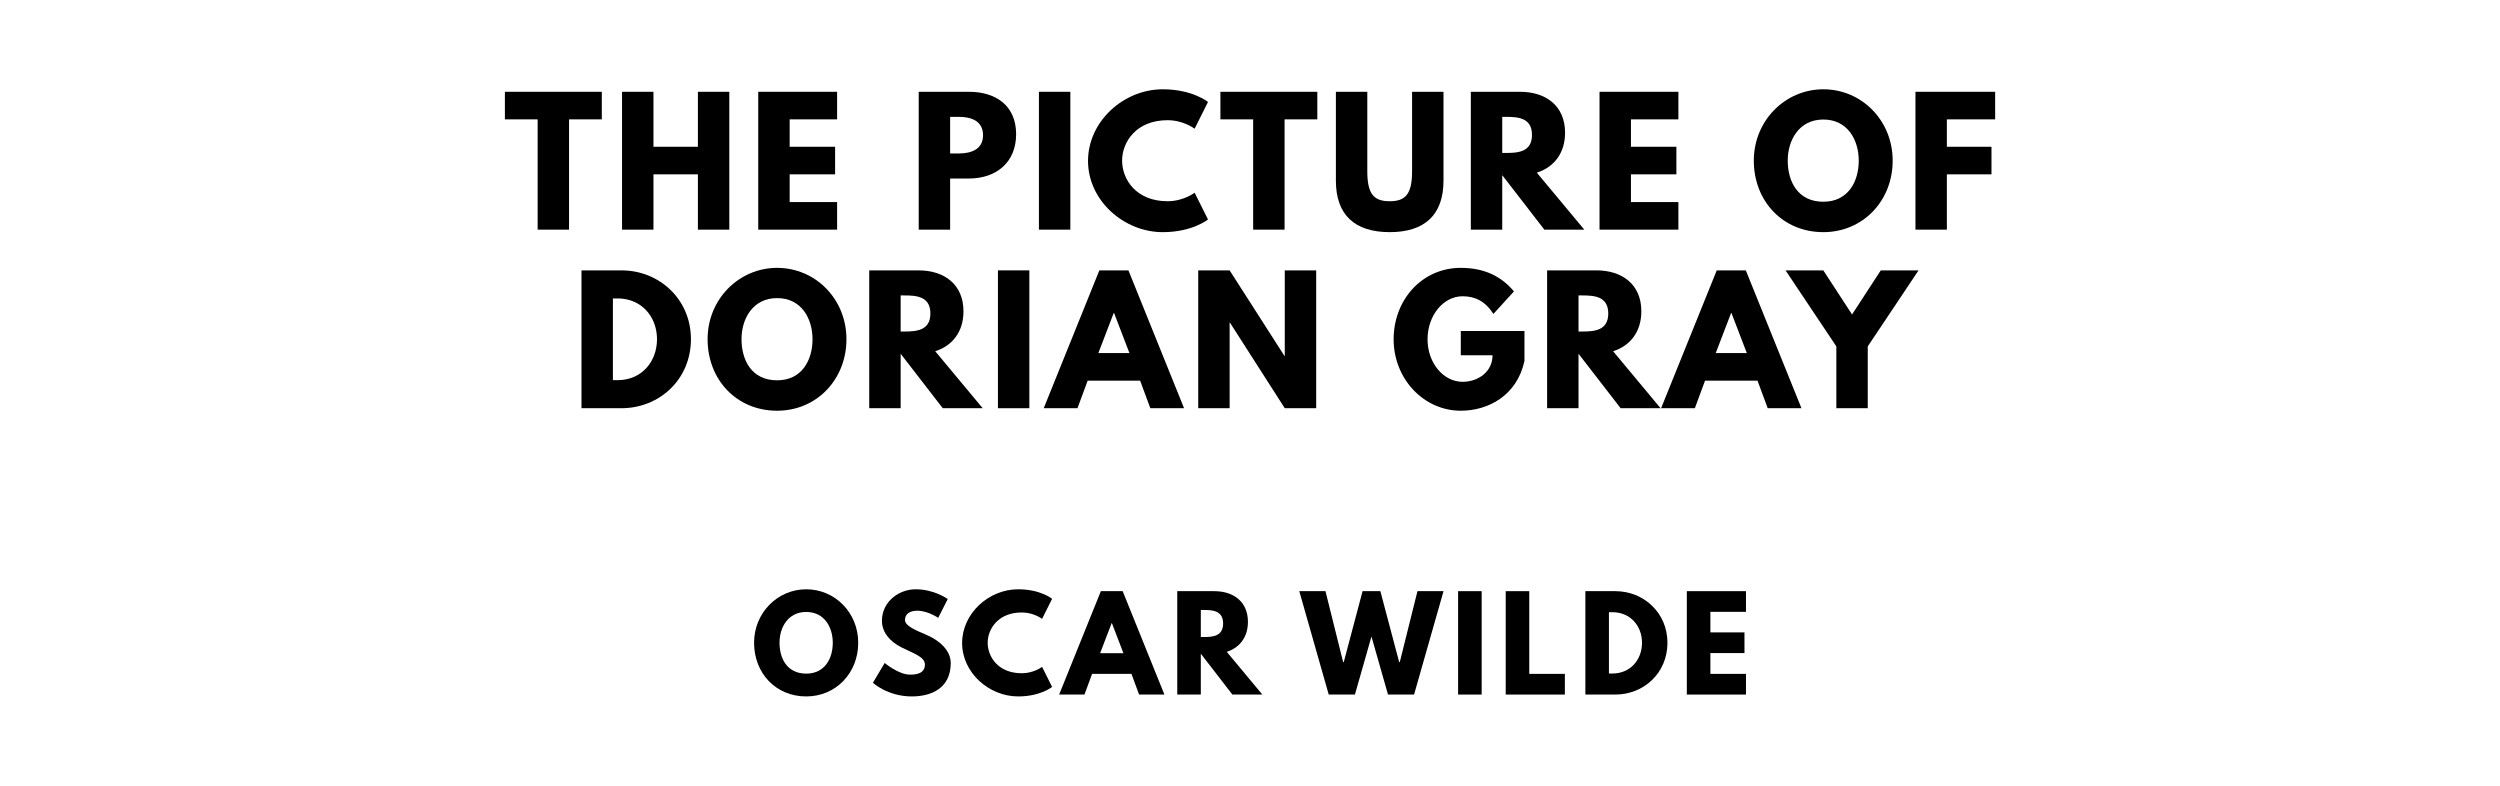 <?xml version="1.0" encoding="UTF-8"?>
<svg xmlns="http://www.w3.org/2000/svg" xmlns:se="https://standardebooks.org/vocab/1.0" version="1.1" viewBox="0 0 1400 440" se:generated-from="9575eb3f366f6f9ae8a1ce499a53d0bd28f1b017">
	<path d="M 282.739,66.844 301.078,66.844 301.078,128.6 318.669,128.6 318.669,66.844 337.009,66.844 337.009,51.405 282.739,51.405 282.739,66.844 Z"/>
	<path d="M 365.935,97.628 390.825,97.628 390.825,128.6 408.416,128.6 408.416,51.405 390.825,51.405 390.825,82.189 365.935,82.189 365.935,51.405 348.344,51.405 348.344,128.6 365.935,128.6 365.935,97.628 Z"/>
	<path d="M 468.783,51.405 424.618,51.405 424.618,128.6 468.783,128.6 468.783,113.161 442.209,113.161 442.209,97.628 467.66,97.628 467.66,82.189 442.209,82.189 442.209,66.844 468.783,66.844 468.783,51.405 Z"/>
	<path d="M 514.482,51.405 514.482,128.6 532.073,128.6 532.073,99.968 542.646,99.968 C 557.711,99.968 569.033,91.078 569.033,75.172 569.033,59.171 557.711,51.405 542.646,51.405 L 514.482,51.405 Z M 532.073,85.932 532.073,65.44 537.032,65.44 C 543.956,65.44 550.506,67.78 550.506,75.733 550.506,83.593 543.956,85.932 537.032,85.932 L 532.073,85.932 Z"/>
	<path d="M 599.392,51.405 581.801,51.405 581.801,128.6 599.392,128.6 599.392,51.405 Z"/>
	<path d="M 653.829,112.693 C 636.144,112.693 628.378,100.342 628.378,89.956 628.378,79.663 636.144,67.312 653.829,67.312 662.812,67.312 668.987,72.084 668.987,72.084 L 676.473,57.113 C 676.473,57.113 667.864,50.001 651.115,50.001 629.22,50.001 609.29,67.967 609.29,90.143 609.29,112.225 629.314,130.004 651.115,130.004 667.864,130.004 676.473,122.892 676.473,122.892 L 668.987,107.921 C 668.987,107.921 662.812,112.693 653.829,112.693 Z"/>
	<path d="M 683.429,66.844 701.769,66.844 701.769,128.6 719.36,128.6 719.36,66.844 737.7,66.844 737.7,51.405 683.429,51.405 683.429,66.844 Z"/>
	<path d="M 808.358,51.405 790.767,51.405 790.767,96.038 C 790.767,108.95 786.837,112.693 778.229,112.693 769.62,112.693 765.69,108.95 765.69,96.038 L 765.69,51.405 748.099,51.405 748.099,101.184 C 748.099,120.272 758.579,130.004 778.229,130.004 797.878,130.004 808.358,120.272 808.358,101.184 L 808.358,51.405 Z"/>
	<path d="M 823.664,51.405 823.664,128.6 841.255,128.6 841.255,98.096 864.835,128.6 887.198,128.6 860.624,96.693 C 870.075,93.698 876.437,85.932 876.437,74.329 876.437,59.171 865.583,51.405 851.267,51.405 L 823.664,51.405 Z M 841.255,85.651 841.255,65.44 843.314,65.44 C 849.957,65.44 857.911,65.908 857.911,75.546 857.911,85.184 849.957,85.651 843.314,85.651 L 841.255,85.651 Z"/>
	<path d="M 939.9,51.405 895.735,51.405 895.735,128.6 939.9,128.6 939.9,113.161 913.326,113.161 913.326,97.628 938.777,97.628 938.777,82.189 913.326,82.189 913.326,66.844 939.9,66.844 939.9,51.405 Z"/>
	<path d="M 982.136,89.956 C 982.136,112.506 998.23,130.004 1021.061,130.004 1043.237,130.004 1059.893,112.506 1059.893,89.956 1059.893,67.405 1042.489,50.001 1021.061,50.001 999.821,50.001 982.136,67.405 982.136,89.956 Z M 1001.131,89.956 C 1001.131,78.446 1007.494,66.937 1021.061,66.937 1034.722,66.937 1040.898,78.446 1040.898,89.956 1040.898,101.465 1035.097,112.974 1021.061,112.974 1006.651,112.974 1001.131,101.465 1001.131,89.956 Z"/>
	<path d="M 1117.287,51.405 1072.655,51.405 1072.655,128.6 1090.246,128.6 1090.246,97.628 1115.229,97.628 1115.229,82.189 1090.246,82.189 1090.246,66.844 1117.287,66.844 1117.287,51.405 Z"/>
	<path d="M 325.634,151.405 325.634,228.6 347.997,228.6 C 369.238,228.6 386.923,212.506 386.923,189.956 386.923,167.499 369.144,151.405 347.997,151.405 L 325.634,151.405 Z M 343.225,212.88 343.225,167.125 345.939,167.125 C 359.039,167.125 367.928,177.137 367.928,190.049 367.834,202.962 358.945,212.88 345.939,212.88 L 343.225,212.88 Z"/>
	<path d="M 396.253,189.956 C 396.253,212.506 412.347,230.004 435.178,230.004 457.354,230.004 474.01,212.506 474.01,189.956 474.01,167.405 456.606,150.001 435.178,150.001 413.938,150.001 396.253,167.405 396.253,189.956 Z M 415.248,189.956 C 415.248,178.446 421.611,166.937 435.178,166.937 448.839,166.937 455.015,178.446 455.015,189.956 455.015,201.465 449.214,212.974 435.178,212.974 420.768,212.974 415.248,201.465 415.248,189.956 Z"/>
	<path d="M 486.772,151.405 486.772,228.6 504.363,228.6 504.363,198.096 527.942,228.6 550.306,228.6 523.732,196.693 C 533.182,193.698 539.545,185.932 539.545,174.329 539.545,159.171 528.691,151.405 514.375,151.405 L 486.772,151.405 Z M 504.363,185.651 504.363,165.44 506.421,165.44 C 513.065,165.44 521.018,165.908 521.018,175.546 521.018,185.184 513.065,185.651 506.421,185.651 L 504.363,185.651 Z"/>
	<path d="M 576.434,151.405 558.842,151.405 558.842,228.6 576.434,228.6 576.434,151.405 Z"/>
	<path d="M 631.923,151.405 615.642,151.405 584.483,228.6 603.384,228.6 609.092,213.161 638.473,213.161 644.181,228.6 663.082,228.6 631.923,151.405 Z M 632.485,197.722 615.081,197.722 623.689,175.265 623.876,175.265 632.485,197.722 Z"/>
	<path d="M 688.593,180.692 688.78,180.692 719.471,228.6 737.062,228.6 737.062,151.405 719.471,151.405 719.471,199.313 719.284,199.313 688.593,151.405 671.002,151.405 671.002,228.6 688.593,228.6 688.593,180.692 Z"/>
	<path d="M 853.695,185.371 818.045,185.371 818.045,198.938 835.824,198.938 C 835.824,208.389 827.496,213.816 819.075,213.816 808.22,213.816 799.425,203.149 799.425,190.049 799.425,176.669 808.22,165.908 819.075,165.908 825.905,165.908 831.8,168.622 836.291,175.827 L 847.801,163.195 C 841.064,155.054 831.613,150.001 818.045,150.001 796.337,150.001 780.43,167.873 780.43,190.049 780.43,212.132 797.273,230.004 818.045,230.004 833.204,230.004 849.485,221.676 853.695,202.12 L 853.695,185.371 Z"/>
	<path d="M 866.38,151.405 866.38,228.6 883.971,228.6 883.971,198.096 907.551,228.6 929.914,228.6 903.34,196.693 C 912.791,193.698 919.153,185.932 919.153,174.329 919.153,159.171 908.299,151.405 893.983,151.405 L 866.38,151.405 Z M 883.971,185.651 883.971,165.44 886.03,165.44 C 892.673,165.44 900.627,165.908 900.627,175.546 900.627,185.184 892.673,185.651 886.03,185.651 L 883.971,185.651 Z"/>
	<path d="M 977.656,151.405 961.375,151.405 930.216,228.6 949.118,228.6 954.825,213.161 984.206,213.161 989.914,228.6 1008.815,228.6 977.656,151.405 Z M 978.218,197.722 960.814,197.722 969.422,175.265 969.609,175.265 978.218,197.722 Z"/>
	<path d="M 999.907,151.405 1028.352,193.979 1028.352,228.6 1045.943,228.6 1045.943,193.979 1074.389,151.405 1053.242,151.405 1037.148,176.107 1021.054,151.405 999.907,151.405 Z"/>
	<path d="M 422.284,359.966 C 422.284,376.879 434.355,390.003 451.479,390.003 468.112,390.003 480.604,376.879 480.604,359.966 480.604,343.052 467.55,329.999 451.479,329.999 435.548,329.999 422.284,343.052 422.284,359.966 Z M 436.531,359.966 C 436.531,351.334 441.303,342.701 451.479,342.701 461.725,342.701 466.357,351.334 466.357,359.966 466.357,368.598 462.006,377.23 451.479,377.23 440.671,377.23 436.531,368.598 436.531,359.966 Z"/>
	<path d="M 512.76,329.999 C 503.426,329.999 493.882,336.876 493.882,347.684 493.882,353.72 497.952,359.124 504.9,362.562 511.778,366.001 517.953,367.896 517.953,372.107 517.953,377.511 512.479,377.791 509.602,377.791 503.145,377.791 495.426,371.265 495.426,371.265 L 488.829,382.353 C 488.829,382.353 497.04,390.003 510.585,390.003 521.884,390.003 532.41,385.16 532.41,371.335 532.41,363.755 525.322,358.281 518.866,355.544 512.269,352.737 506.795,350.421 506.795,347.193 506.795,344.035 509.181,342 513.672,342 519.638,342 525.393,346 525.393,346 L 530.726,335.473 C 530.726,335.473 523.287,329.999 512.76,329.999 Z"/>
	<path d="M 572.193,377.019 C 558.929,377.019 553.105,367.756 553.105,359.966 553.105,352.246 558.929,342.982 572.193,342.982 578.931,342.982 583.563,346.561 583.563,346.561 L 589.177,335.332 C 589.177,335.332 582.72,329.999 570.158,329.999 553.736,329.999 538.788,343.473 538.788,360.106 538.788,376.669 553.806,390.003 570.158,390.003 582.72,390.003 589.177,384.669 589.177,384.669 L 583.563,373.44 C 583.563,373.44 578.931,377.019 572.193,377.019 Z"/>
	<path d="M 628.699,331.052 616.488,331.052 593.118,388.95 607.294,388.95 611.575,377.37 633.612,377.37 637.893,388.95 652.069,388.95 628.699,331.052 Z M 629.12,365.791 616.067,365.791 622.523,348.947 622.664,348.947 629.12,365.791 Z"/>
	<path d="M 659.259,331.052 659.259,388.95 672.453,388.95 672.453,366.071 690.138,388.95 706.911,388.95 686.98,365.019 C 694.068,362.773 698.84,356.948 698.84,348.246 698.84,336.876 690.699,331.052 679.962,331.052 L 659.259,331.052 Z M 672.453,356.737 672.453,341.579 673.997,341.579 C 678.979,341.579 684.945,341.929 684.945,349.158 684.945,356.386 678.979,356.737 673.997,356.737 L 672.453,356.737 Z"/>
	<path d="M 777.283,388.95 791.881,388.95 808.373,331.052 793.776,331.052 783.88,370.773 783.529,370.773 773.002,331.052 763.037,331.052 752.51,370.773 752.159,370.773 742.264,331.052 727.596,331.052 744.088,388.95 758.756,388.95 768.02,356.457 777.283,388.95 Z"/>
	<path d="M 829.732,331.052 816.538,331.052 816.538,388.95 829.732,388.95 829.732,331.052 Z"/>
	<path d="M 856.389,331.052 843.195,331.052 843.195,388.95 876.32,388.95 876.32,377.37 856.389,377.37 856.389,331.052 Z"/>
	<path d="M 887.808,331.052 887.808,388.95 904.581,388.95 C 920.512,388.95 933.776,376.879 933.776,359.966 933.776,343.122 920.442,331.052 904.581,331.052 L 887.808,331.052 Z M 901.002,377.16 901.002,342.842 903.037,342.842 C 912.862,342.842 919.53,350.351 919.53,360.036 919.459,369.721 912.792,377.16 903.037,377.16 L 901.002,377.16 Z"/>
	<path d="M 977.746,331.052 944.621,331.052 944.621,388.95 977.746,388.95 977.746,377.37 957.815,377.37 957.815,365.72 976.904,365.72 976.904,354.141 957.815,354.141 957.815,342.631 977.746,342.631 977.746,331.052 Z"/>
</svg>
